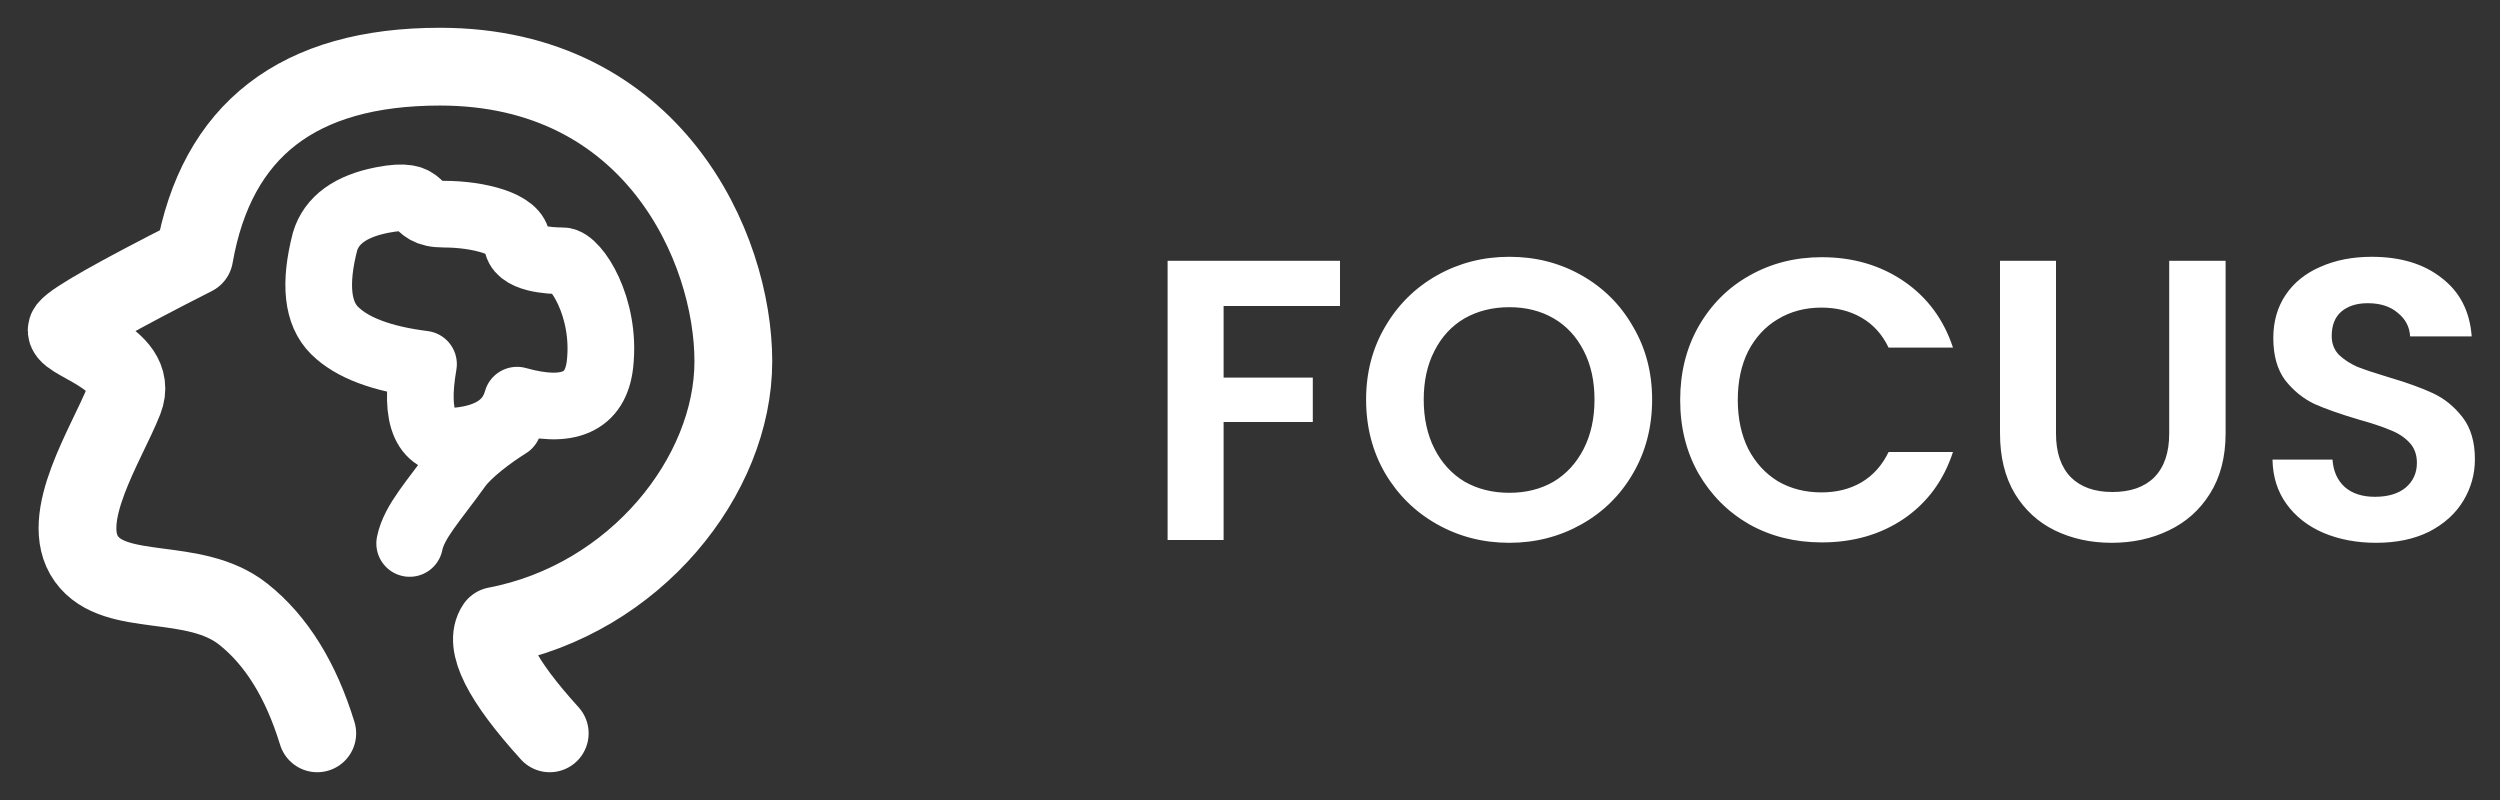 <svg width="125" height="40" viewBox="0 0 125 40" fill="none" xmlns="http://www.w3.org/2000/svg">
<rect x="0" y="0" width="125" height="40" fill="#333333" stroke="none"/>
<path d="M67 13.04V15.3H61.18V18.88H65.64V21.1H61.18V27H58.38V13.04H67ZM75.466 27.14C74.159 27.14 72.959 26.833 71.865 26.22C70.772 25.607 69.906 24.76 69.266 23.68C68.626 22.587 68.305 21.353 68.305 19.98C68.305 18.62 68.626 17.4 69.266 16.32C69.906 15.227 70.772 14.373 71.865 13.76C72.959 13.147 74.159 12.84 75.466 12.84C76.785 12.84 77.986 13.147 79.066 13.76C80.159 14.373 81.019 15.227 81.645 16.32C82.285 17.4 82.606 18.62 82.606 19.98C82.606 21.353 82.285 22.587 81.645 23.68C81.019 24.76 80.159 25.607 79.066 26.22C77.972 26.833 76.772 27.14 75.466 27.14ZM75.466 24.64C76.305 24.64 77.046 24.453 77.686 24.08C78.326 23.693 78.826 23.147 79.186 22.44C79.546 21.733 79.725 20.913 79.725 19.98C79.725 19.047 79.546 18.233 79.186 17.54C78.826 16.833 78.326 16.293 77.686 15.92C77.046 15.547 76.305 15.36 75.466 15.36C74.626 15.36 73.879 15.547 73.225 15.92C72.585 16.293 72.085 16.833 71.725 17.54C71.365 18.233 71.186 19.047 71.186 19.98C71.186 20.913 71.365 21.733 71.725 22.44C72.085 23.147 72.585 23.693 73.225 24.08C73.879 24.453 74.626 24.64 75.466 24.64ZM84.009 20C84.009 18.627 84.315 17.4 84.929 16.32C85.555 15.227 86.402 14.38 87.469 13.78C88.549 13.167 89.755 12.86 91.089 12.86C92.649 12.86 94.015 13.26 95.189 14.06C96.362 14.86 97.182 15.967 97.649 17.38H94.429C94.109 16.713 93.655 16.213 93.069 15.88C92.495 15.547 91.829 15.38 91.069 15.38C90.255 15.38 89.529 15.573 88.889 15.96C88.262 16.333 87.769 16.867 87.409 17.56C87.062 18.253 86.889 19.067 86.889 20C86.889 20.92 87.062 21.733 87.409 22.44C87.769 23.133 88.262 23.673 88.889 24.06C89.529 24.433 90.255 24.62 91.069 24.62C91.829 24.62 92.495 24.453 93.069 24.12C93.655 23.773 94.109 23.267 94.429 22.6H97.649C97.182 24.027 96.362 25.14 95.189 25.94C94.029 26.727 92.662 27.12 91.089 27.12C89.755 27.12 88.549 26.82 87.469 26.22C86.402 25.607 85.555 24.76 84.929 23.68C84.315 22.6 84.009 21.373 84.009 20ZM102.8 13.04V21.68C102.8 22.627 103.047 23.353 103.54 23.86C104.033 24.353 104.727 24.6 105.62 24.6C106.527 24.6 107.227 24.353 107.72 23.86C108.213 23.353 108.46 22.627 108.46 21.68V13.04H111.28V21.66C111.28 22.847 111.02 23.853 110.5 24.68C109.993 25.493 109.307 26.107 108.44 26.52C107.587 26.933 106.633 27.14 105.58 27.14C104.54 27.14 103.593 26.933 102.74 26.52C101.9 26.107 101.233 25.493 100.74 24.68C100.247 23.853 100 22.847 100 21.66V13.04H102.8ZM118.805 27.14C117.832 27.14 116.952 26.973 116.165 26.64C115.392 26.307 114.779 25.827 114.325 25.2C113.872 24.573 113.639 23.833 113.625 22.98H116.625C116.665 23.553 116.865 24.007 117.225 24.34C117.599 24.673 118.105 24.84 118.745 24.84C119.399 24.84 119.912 24.687 120.285 24.38C120.659 24.06 120.845 23.647 120.845 23.14C120.845 22.727 120.719 22.387 120.465 22.12C120.212 21.853 119.892 21.647 119.505 21.5C119.132 21.34 118.612 21.167 117.945 20.98C117.039 20.713 116.299 20.453 115.725 20.2C115.165 19.933 114.679 19.54 114.265 19.02C113.865 18.487 113.665 17.78 113.665 16.9C113.665 16.073 113.872 15.353 114.285 14.74C114.699 14.127 115.279 13.66 116.025 13.34C116.772 13.007 117.625 12.84 118.585 12.84C120.025 12.84 121.192 13.193 122.085 13.9C122.992 14.593 123.492 15.567 123.585 16.82H120.505C120.479 16.34 120.272 15.947 119.885 15.64C119.512 15.32 119.012 15.16 118.385 15.16C117.839 15.16 117.399 15.3 117.065 15.58C116.745 15.86 116.585 16.267 116.585 16.8C116.585 17.173 116.705 17.487 116.945 17.74C117.199 17.98 117.505 18.18 117.865 18.34C118.239 18.487 118.759 18.66 119.425 18.86C120.332 19.127 121.072 19.393 121.645 19.66C122.219 19.927 122.712 20.327 123.125 20.86C123.539 21.393 123.745 22.093 123.745 22.96C123.745 23.707 123.552 24.4 123.165 25.04C122.779 25.68 122.212 26.193 121.465 26.58C120.719 26.953 119.832 27.14 118.805 27.14Z" fill="white"/>
<path d="M15.863 36.667C15.047 34.004 13.815 32.018 12.168 30.711C9.697 28.75 5.771 29.969 4.321 27.946C2.871 25.922 5.337 22.203 6.202 20.008C7.067 17.812 2.885 17.037 3.373 16.413C3.698 15.998 5.812 14.799 9.714 12.817C10.822 6.495 14.917 3.333 21.998 3.333C32.62 3.333 36.667 12.338 36.667 18.067C36.667 23.793 31.767 29.963 24.787 31.294C24.163 32.203 25.062 33.994 27.487 36.667" stroke="white" stroke-width="3.889" stroke-linecap="round" stroke-linejoin="round"/>
<path d="M16.25 12.083C15.705 14.195 15.867 15.678 16.736 16.532C17.604 17.386 19.084 17.945 21.176 18.207C20.701 20.932 21.28 22.209 22.912 22.041C24.543 21.873 25.524 21.195 25.853 20.008C28.403 20.724 29.786 20.124 30 18.207C30.321 15.332 28.771 13.04 28.135 13.04C27.5 13.04 25.853 12.963 25.853 12.083C25.853 11.204 23.93 10.708 22.194 10.708C20.458 10.708 21.503 9.537 19.119 10C17.53 10.308 16.573 11.002 16.25 12.083V12.083Z" stroke="white" stroke-width="3.333" stroke-linejoin="round"/>
<path d="M25.417 21.25C24.569 21.776 23.407 22.65 22.917 23.333C21.693 25.042 20.7 26.082 20.483 27.173" stroke="white" stroke-width="3.333" stroke-linecap="round"/>
</svg>
